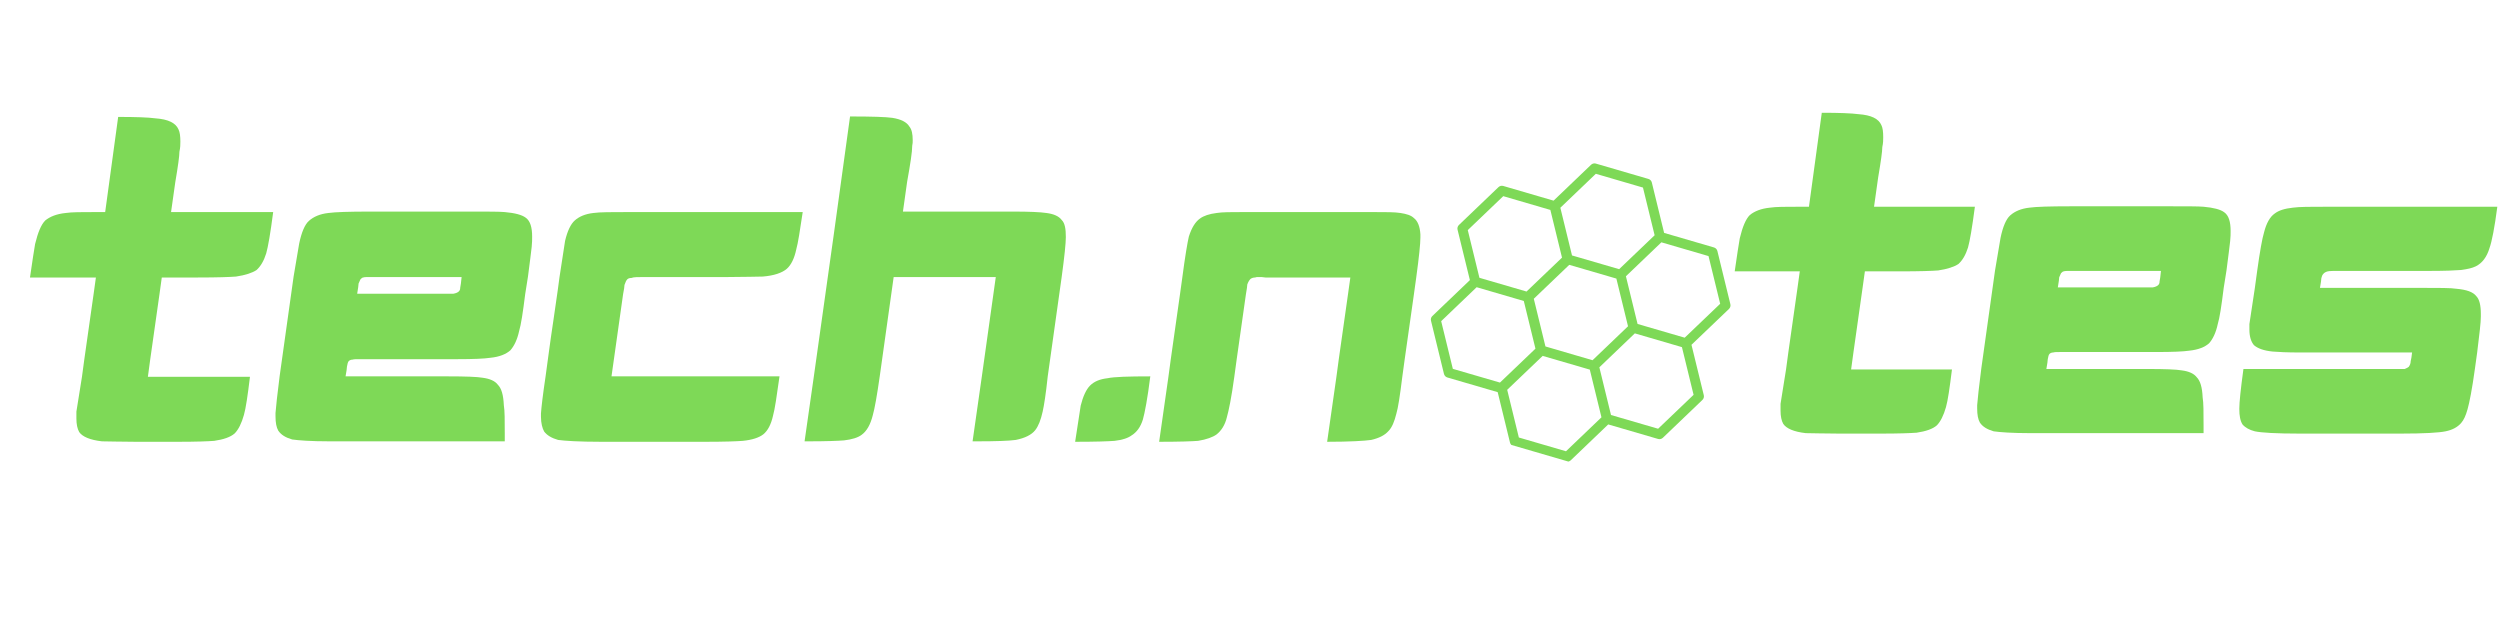 <svg xmlns="http://www.w3.org/2000/svg" xmlns:xlink="http://www.w3.org/1999/xlink" width="400" zoomAndPan="magnify" viewBox="0 0 300 75" height="100" preserveAspectRatio="xMidYMid meet" version="1.0"><defs><g/><clipPath id="c8348b39d8"><path d="M 171 19 L 208 19 L 208 56 L 171 56 Z M 171 19 " clip-rule="nonzero"/></clipPath><clipPath id="0104c87996"><path d="M 178.23 15.758 L 211.348 25.422 L 201.473 59.262 L 168.355 49.594 Z M 178.23 15.758 " clip-rule="nonzero"/></clipPath><clipPath id="4182adae48"><path d="M 178.23 15.758 L 211.348 25.422 L 201.473 59.262 L 168.355 49.594 Z M 178.23 15.758 " clip-rule="nonzero"/></clipPath></defs><g fill="#7ed957" fill-opacity="1"><g transform="translate(1.371, 53.015)"><g><path d="M 12.809 -38.984 L 11.25 -27.566 L 10.082 -27.566 C 8.41 -27.566 7.238 -27.566 6.516 -27.457 C 5.402 -27.344 4.621 -27.012 4.066 -26.566 C 3.562 -26.062 3.176 -25.117 2.84 -23.727 C 2.73 -23.059 2.508 -21.719 2.227 -19.715 L 10.137 -19.715 L 9.859 -17.711 L 8.742 -9.859 L 8.465 -7.797 C 8.133 -5.734 7.91 -4.344 7.797 -3.621 L 7.797 -2.785 C 7.797 -2.117 7.91 -1.559 8.133 -1.168 C 8.52 -0.613 9.41 -0.223 10.859 -0.055 C 11.641 -0.055 12.977 0 14.926 0 L 19.992 0 C 22.164 0 23.613 -0.055 24.336 -0.113 C 25.453 -0.277 26.285 -0.559 26.789 -1.004 C 27.234 -1.449 27.625 -2.227 27.902 -3.23 C 28.125 -4.012 28.348 -5.512 28.625 -7.797 L 16.375 -7.797 L 16.652 -9.859 L 17.766 -17.711 L 18.043 -19.715 L 22.387 -19.715 C 24.727 -19.715 26.23 -19.77 26.957 -19.828 C 28.07 -19.992 28.906 -20.273 29.406 -20.605 C 29.906 -21.051 30.297 -21.719 30.574 -22.609 C 30.797 -23.391 31.078 -25.008 31.41 -27.566 L 19.156 -27.566 L 19.66 -31.133 C 19.992 -33.082 20.16 -34.305 20.16 -34.809 C 20.273 -35.309 20.273 -35.699 20.273 -36.031 C 20.273 -36.645 20.215 -37.148 20.051 -37.48 C 19.715 -38.262 18.824 -38.707 17.266 -38.816 C 16.43 -38.93 14.926 -38.984 12.809 -38.984 Z M 12.809 -38.984 "/></g></g></g><g fill="#7ed957" fill-opacity="1"><g transform="translate(32.502, 53.015)"><g><path d="M 11.918 -27.625 C 9.355 -27.625 7.688 -27.566 6.906 -27.457 C 5.902 -27.344 5.125 -27.012 4.566 -26.508 C 4.066 -26.062 3.676 -25.117 3.398 -23.781 C 3.285 -23.113 3.062 -21.832 2.73 -19.828 L 1.059 -7.91 C 0.781 -5.68 0.613 -4.234 0.559 -3.453 L 0.559 -3.062 C 0.559 -2.285 0.668 -1.727 0.891 -1.336 C 1.227 -0.836 1.781 -0.5 2.562 -0.277 C 3.34 -0.168 4.789 -0.055 7.016 -0.055 L 28.07 -0.055 L 28.07 -0.945 C 28.07 -2.617 28.07 -3.73 27.957 -4.398 C 27.902 -5.625 27.68 -6.406 27.234 -6.852 C 26.898 -7.297 26.285 -7.574 25.395 -7.688 C 24.781 -7.797 23.391 -7.852 21.219 -7.852 L 8.965 -7.852 C 9.078 -8.465 9.133 -8.855 9.133 -9.023 C 9.188 -9.355 9.246 -9.578 9.355 -9.691 C 9.469 -9.801 9.637 -9.859 9.801 -9.859 C 9.969 -9.914 10.246 -9.914 10.637 -9.914 L 22.332 -9.914 C 24.281 -9.914 25.617 -9.969 26.344 -10.082 C 27.457 -10.191 28.234 -10.527 28.738 -10.973 C 29.184 -11.473 29.574 -12.254 29.797 -13.309 C 30.02 -14.035 30.242 -15.484 30.52 -17.711 L 30.855 -19.828 C 31.078 -21.609 31.242 -22.777 31.301 -23.391 C 31.355 -23.891 31.355 -24.281 31.355 -24.617 C 31.355 -25.73 31.133 -26.508 30.574 -26.898 C 30.129 -27.234 29.293 -27.457 28.07 -27.566 C 27.402 -27.625 26.062 -27.625 24.059 -27.625 Z M 12.031 -19.77 L 22.891 -19.77 C 22.832 -19.156 22.777 -18.711 22.723 -18.488 C 22.723 -18.266 22.668 -18.156 22.555 -18.043 C 22.445 -17.934 22.223 -17.82 21.887 -17.766 L 10.359 -17.766 C 10.469 -18.434 10.527 -18.824 10.527 -18.992 C 10.637 -19.215 10.691 -19.383 10.75 -19.492 C 10.859 -19.605 10.973 -19.715 11.082 -19.715 C 11.195 -19.77 11.527 -19.77 12.031 -19.77 Z M 12.031 -19.77 "/></g></g></g><g fill="#7ed957" fill-opacity="1"><g transform="translate(64.357, 53.015)"><g><path d="M 11.027 -27.566 C 9.023 -27.566 7.629 -27.566 6.852 -27.457 C 5.848 -27.344 5.125 -27.012 4.621 -26.566 C 4.121 -26.121 3.73 -25.285 3.453 -24.113 C 3.34 -23.445 3.117 -22 2.785 -19.77 C 2.73 -19.324 2.508 -17.656 2.062 -14.648 C 1.613 -11.695 1.336 -9.41 1.113 -7.852 C 0.781 -5.625 0.613 -4.176 0.559 -3.398 L 0.559 -3.008 C 0.559 -2.227 0.723 -1.613 0.945 -1.227 C 1.281 -0.781 1.836 -0.445 2.617 -0.223 C 3.398 -0.113 5.125 0 7.797 0 L 20.273 0 C 22.555 0 24.059 -0.055 24.781 -0.113 C 25.898 -0.223 26.73 -0.5 27.234 -0.891 C 27.789 -1.336 28.18 -2.117 28.402 -3.117 C 28.625 -3.898 28.848 -5.457 29.184 -7.852 L 9.023 -7.852 L 10.414 -17.711 C 10.527 -18.266 10.582 -18.656 10.582 -18.824 C 10.691 -19.156 10.805 -19.383 10.914 -19.492 C 11.027 -19.605 11.195 -19.66 11.418 -19.66 C 11.641 -19.77 12.195 -19.77 12.977 -19.77 L 22.945 -19.77 C 25.062 -19.77 26.453 -19.828 27.18 -19.828 C 28.516 -19.938 29.516 -20.273 30.074 -20.773 C 30.574 -21.219 30.965 -22 31.188 -23.059 C 31.41 -23.836 31.633 -25.34 31.969 -27.566 Z M 11.027 -27.566 "/></g></g></g><g fill="#7ed957" fill-opacity="1"><g transform="translate(95.99, 53.015)"><g><path d="M 6.016 -39.039 L 4.066 -24.895 L 1.672 -7.852 L 0.559 -0.055 L 1.059 -0.055 C 3.176 -0.055 4.566 -0.113 5.289 -0.168 C 6.238 -0.277 6.961 -0.5 7.406 -0.836 C 8.02 -1.281 8.465 -2.062 8.742 -3.176 C 8.965 -3.953 9.246 -5.512 9.578 -7.852 L 11.25 -19.77 L 23.504 -19.77 L 21.832 -7.852 L 20.719 -0.055 L 21.273 -0.055 C 23.559 -0.055 25.117 -0.113 25.898 -0.223 C 27.012 -0.445 27.789 -0.836 28.234 -1.391 C 28.625 -1.895 28.906 -2.617 29.129 -3.621 C 29.293 -4.344 29.516 -5.734 29.738 -7.852 L 31.41 -19.77 C 31.746 -22.223 31.91 -23.836 31.91 -24.559 C 31.91 -25.562 31.801 -26.23 31.41 -26.621 C 31.078 -27.066 30.465 -27.344 29.574 -27.457 C 28.848 -27.566 27.512 -27.625 25.562 -27.625 L 12.363 -27.625 L 12.863 -31.188 C 13.254 -33.359 13.477 -34.809 13.477 -35.531 C 13.535 -35.754 13.535 -35.977 13.535 -36.199 C 13.535 -36.926 13.422 -37.48 13.145 -37.816 C 12.809 -38.371 12.141 -38.707 11.082 -38.875 C 10.305 -38.984 8.633 -39.039 6.016 -39.039 Z M 6.016 -39.039 "/></g></g></g><g fill="#7ed957" fill-opacity="1"><g transform="translate(128.458, 53.015)"><g><path d="M 0.559 0 C 3.008 0 4.566 -0.055 5.289 -0.113 C 6.238 -0.223 6.906 -0.445 7.352 -0.781 C 7.965 -1.168 8.41 -1.781 8.688 -2.672 C 8.91 -3.453 9.246 -5.18 9.578 -7.852 C 6.961 -7.852 5.234 -7.797 4.457 -7.629 C 3.508 -7.52 2.84 -7.238 2.34 -6.738 C 1.895 -6.293 1.504 -5.457 1.227 -4.344 Z M 0.559 0 "/></g></g></g><g fill="#7ed957" fill-opacity="1"><g transform="translate(138.538, 53.015)"><g><path d="M 3.34 -19.715 L 3.062 -17.711 L 1.949 -9.859 L 1.672 -7.797 L 0.559 0 C 2.953 0 4.512 -0.055 5.234 -0.113 C 6.238 -0.277 7.016 -0.559 7.461 -0.891 C 8.02 -1.336 8.465 -2.004 8.688 -2.953 C 8.91 -3.73 9.246 -5.348 9.578 -7.797 L 9.859 -9.859 L 10.973 -17.711 C 11.082 -18.324 11.137 -18.711 11.137 -18.879 C 11.25 -19.215 11.418 -19.438 11.527 -19.547 C 11.695 -19.66 11.863 -19.715 12.086 -19.715 C 12.195 -19.77 12.363 -19.77 12.531 -19.77 C 12.754 -19.77 13.031 -19.77 13.309 -19.715 L 23.504 -19.715 L 23.223 -17.711 L 22.109 -9.859 L 21.832 -7.797 L 20.719 0 C 23.445 0 25.23 -0.113 26.008 -0.223 C 26.957 -0.445 27.625 -0.781 28.07 -1.281 C 28.516 -1.727 28.793 -2.449 29.016 -3.34 C 29.238 -4.066 29.461 -5.57 29.738 -7.797 L 30.02 -9.859 L 31.133 -17.711 L 31.41 -19.715 C 31.746 -22.164 31.91 -23.781 31.91 -24.504 L 31.91 -24.895 C 31.855 -25.84 31.578 -26.508 31.133 -26.844 C 30.797 -27.18 30.242 -27.344 29.516 -27.457 C 28.848 -27.566 27.789 -27.566 26.285 -27.566 L 10.637 -27.566 C 9.188 -27.566 8.133 -27.566 7.461 -27.457 C 6.57 -27.344 5.902 -27.121 5.457 -26.789 C 4.902 -26.398 4.457 -25.676 4.121 -24.617 C 3.953 -23.891 3.676 -22.277 3.34 -19.715 Z M 3.34 -19.715 "/></g></g></g><g clip-path="url(#c8348b39d8)"><g clip-path="url(#0104c87996)"><g clip-path="url(#4182adae48)"><path fill="#7ed957" d="M 171.719 38.488 L 173.277 44.871 C 173.328 45.074 173.484 45.238 173.684 45.297 L 179.723 47.059 L 181.199 53.109 C 181.25 53.316 181.406 53.477 181.605 53.535 L 187.914 55.379 C 188.117 55.438 188.336 55.383 188.488 55.238 L 192.988 50.93 L 198.973 52.676 C 199.172 52.734 199.391 52.68 199.543 52.535 L 204.289 47.992 C 204.441 47.848 204.504 47.633 204.457 47.43 L 202.977 41.375 L 207.48 37.07 C 207.633 36.922 207.695 36.707 207.645 36.504 L 206.086 30.121 C 206.035 29.918 205.879 29.754 205.68 29.695 L 199.695 27.949 L 198.219 21.898 C 198.168 21.691 198.012 21.531 197.812 21.473 L 191.504 19.629 C 191.301 19.57 191.082 19.625 190.93 19.77 L 186.43 24.078 L 180.391 22.316 C 180.191 22.258 179.973 22.309 179.82 22.453 L 175.074 26.996 C 174.922 27.141 174.855 27.359 174.906 27.562 L 176.387 33.613 L 171.883 37.922 C 171.73 38.066 171.668 38.281 171.719 38.488 Z M 193.965 33.43 L 195.363 39.152 L 191.105 43.227 L 185.453 41.574 L 184.055 35.852 L 188.312 31.781 Z M 187.918 54.152 L 182.262 52.5 L 180.863 46.777 L 185.121 42.707 L 190.777 44.355 L 192.176 50.078 Z M 203.23 47.379 L 198.973 51.449 L 193.32 49.801 L 191.922 44.078 L 196.18 40.004 L 201.832 41.656 Z M 206.422 36.453 L 202.164 40.523 L 196.508 38.875 L 195.109 33.152 L 199.367 29.078 L 205.023 30.73 Z M 191.5 20.855 L 197.156 22.508 L 198.555 28.23 L 194.297 32.301 L 188.641 30.652 L 187.242 24.93 Z M 176.133 27.613 L 180.391 23.539 L 186.043 25.191 L 187.441 30.914 L 183.184 34.984 L 177.531 33.336 Z M 177.199 34.465 L 182.855 36.117 L 184.254 41.84 L 179.996 45.91 L 174.34 44.262 L 172.941 38.539 Z M 177.199 34.465 " fill-opacity="1" fill-rule="nonzero"/></g></g></g><g fill="#7ed957" fill-opacity="1"><g transform="translate(205.966, 52.032)"><g><path d="M 12.648 -38.5 L 11.109 -27.223 L 9.953 -27.223 C 8.305 -27.223 7.148 -27.223 6.434 -27.113 C 5.336 -27.004 4.566 -26.672 4.016 -26.234 C 3.52 -25.738 3.137 -24.805 2.805 -23.43 C 2.695 -22.77 2.477 -21.449 2.199 -19.469 L 10.008 -19.469 L 9.734 -17.488 L 8.633 -9.734 L 8.359 -7.699 C 8.031 -5.664 7.809 -4.289 7.699 -3.574 L 7.699 -2.75 C 7.699 -2.09 7.809 -1.539 8.031 -1.156 C 8.414 -0.605 9.293 -0.219 10.723 -0.055 C 11.496 -0.055 12.812 0 14.738 0 L 19.742 0 C 21.891 0 23.32 -0.055 24.035 -0.109 C 25.133 -0.273 25.957 -0.551 26.453 -0.988 C 26.895 -1.43 27.277 -2.199 27.555 -3.191 C 27.773 -3.961 27.992 -5.445 28.27 -7.699 L 16.168 -7.699 L 16.445 -9.734 L 17.543 -17.488 L 17.82 -19.469 L 22.109 -19.469 C 24.418 -19.469 25.902 -19.523 26.617 -19.578 C 27.719 -19.742 28.543 -20.02 29.039 -20.348 C 29.535 -20.789 29.918 -21.449 30.195 -22.328 C 30.414 -23.098 30.688 -24.695 31.02 -27.223 L 18.918 -27.223 L 19.414 -30.742 C 19.742 -32.668 19.91 -33.879 19.91 -34.375 C 20.02 -34.867 20.02 -35.254 20.02 -35.582 C 20.02 -36.188 19.965 -36.684 19.801 -37.012 C 19.469 -37.785 18.59 -38.223 17.051 -38.332 C 16.223 -38.441 14.738 -38.5 12.648 -38.5 Z M 12.648 -38.5 "/></g></g></g><g fill="#7ed957" fill-opacity="1"><g transform="translate(236.709, 52.032)"><g><path d="M 11.77 -27.277 C 9.238 -27.277 7.59 -27.223 6.82 -27.113 C 5.828 -27.004 5.059 -26.672 4.512 -26.18 C 4.016 -25.738 3.629 -24.805 3.355 -23.484 C 3.246 -22.824 3.023 -21.559 2.695 -19.578 L 1.047 -7.809 C 0.77 -5.609 0.605 -4.18 0.551 -3.41 L 0.551 -3.023 C 0.551 -2.254 0.66 -1.703 0.879 -1.32 C 1.211 -0.824 1.762 -0.496 2.531 -0.273 C 3.301 -0.164 4.73 -0.055 6.93 -0.055 L 27.719 -0.055 L 27.719 -0.934 C 27.719 -2.586 27.719 -3.684 27.609 -4.344 C 27.555 -5.555 27.332 -6.324 26.895 -6.766 C 26.562 -7.203 25.957 -7.48 25.078 -7.59 C 24.473 -7.699 23.098 -7.754 20.953 -7.754 L 8.855 -7.754 C 8.965 -8.359 9.02 -8.746 9.02 -8.91 C 9.074 -9.238 9.129 -9.461 9.238 -9.57 C 9.348 -9.68 9.516 -9.734 9.68 -9.734 C 9.844 -9.789 10.121 -9.789 10.504 -9.789 L 22.055 -9.789 C 23.98 -9.789 25.301 -9.844 26.016 -9.953 C 27.113 -10.066 27.883 -10.395 28.379 -10.836 C 28.82 -11.328 29.203 -12.098 29.422 -13.145 C 29.645 -13.859 29.863 -15.289 30.137 -17.488 L 30.469 -19.578 C 30.688 -21.34 30.855 -22.492 30.91 -23.098 C 30.965 -23.594 30.965 -23.98 30.965 -24.309 C 30.965 -25.41 30.742 -26.18 30.195 -26.562 C 29.754 -26.895 28.93 -27.113 27.719 -27.223 C 27.059 -27.277 25.738 -27.277 23.758 -27.277 Z M 11.879 -19.523 L 22.605 -19.523 C 22.551 -18.918 22.492 -18.48 22.438 -18.258 C 22.438 -18.039 22.383 -17.93 22.273 -17.82 C 22.164 -17.711 21.945 -17.598 21.613 -17.543 L 10.23 -17.543 C 10.34 -18.203 10.395 -18.59 10.395 -18.754 C 10.504 -18.973 10.559 -19.141 10.613 -19.25 C 10.723 -19.359 10.836 -19.469 10.945 -19.469 C 11.055 -19.523 11.383 -19.523 11.879 -19.523 Z M 11.879 -19.523 "/></g></g></g><g fill="#7ed957" fill-opacity="1"><g transform="translate(268.166, 52.032)"><g><path d="M 2.695 -19.523 L 2.418 -17.488 C 2.09 -15.344 1.871 -13.914 1.762 -13.145 L 1.762 -12.484 C 1.762 -11.605 1.98 -11 2.309 -10.613 C 2.75 -10.23 3.465 -9.953 4.566 -9.844 C 5.227 -9.789 6.324 -9.734 7.809 -9.734 L 21.285 -9.734 C 21.23 -9.238 21.176 -8.91 21.117 -8.691 C 21.117 -8.414 21.008 -8.195 20.898 -8.031 C 20.789 -7.918 20.625 -7.863 20.402 -7.754 L 1.047 -7.754 C 0.715 -5.336 0.551 -3.738 0.551 -2.969 C 0.551 -2.145 0.66 -1.539 0.934 -1.102 C 1.266 -0.715 1.762 -0.441 2.418 -0.273 C 3.191 -0.109 4.949 0 7.809 0 L 19.91 0 C 22.715 0 24.527 -0.109 25.301 -0.273 C 26.125 -0.441 26.73 -0.77 27.168 -1.266 C 27.5 -1.648 27.719 -2.145 27.938 -2.914 C 28.16 -3.684 28.488 -5.336 28.82 -7.754 L 29.094 -9.734 C 29.367 -11.934 29.535 -13.363 29.535 -14.023 L 29.535 -14.355 C 29.535 -15.398 29.367 -16.113 28.984 -16.5 C 28.598 -16.996 27.828 -17.27 26.617 -17.379 C 25.957 -17.488 24.527 -17.488 22.328 -17.488 L 10.23 -17.488 C 10.34 -18.094 10.395 -18.48 10.395 -18.645 C 10.449 -18.863 10.504 -19.027 10.613 -19.141 C 10.723 -19.305 10.945 -19.414 11.164 -19.469 C 11.383 -19.523 11.934 -19.523 12.703 -19.523 L 23.484 -19.523 C 25.242 -19.523 26.508 -19.578 27.168 -19.633 C 27.938 -19.742 28.488 -19.855 28.93 -20.074 C 29.699 -20.461 30.25 -21.176 30.578 -22.273 C 30.855 -23.043 31.184 -24.695 31.512 -27.223 L 11.109 -27.223 C 9.129 -27.223 7.754 -27.223 6.984 -27.113 C 5.996 -27.004 5.281 -26.785 4.785 -26.398 C 4.234 -26.016 3.793 -25.242 3.52 -24.145 C 3.301 -23.43 3.023 -21.891 2.695 -19.523 Z M 2.695 -19.523 "/></g></g></g></svg>